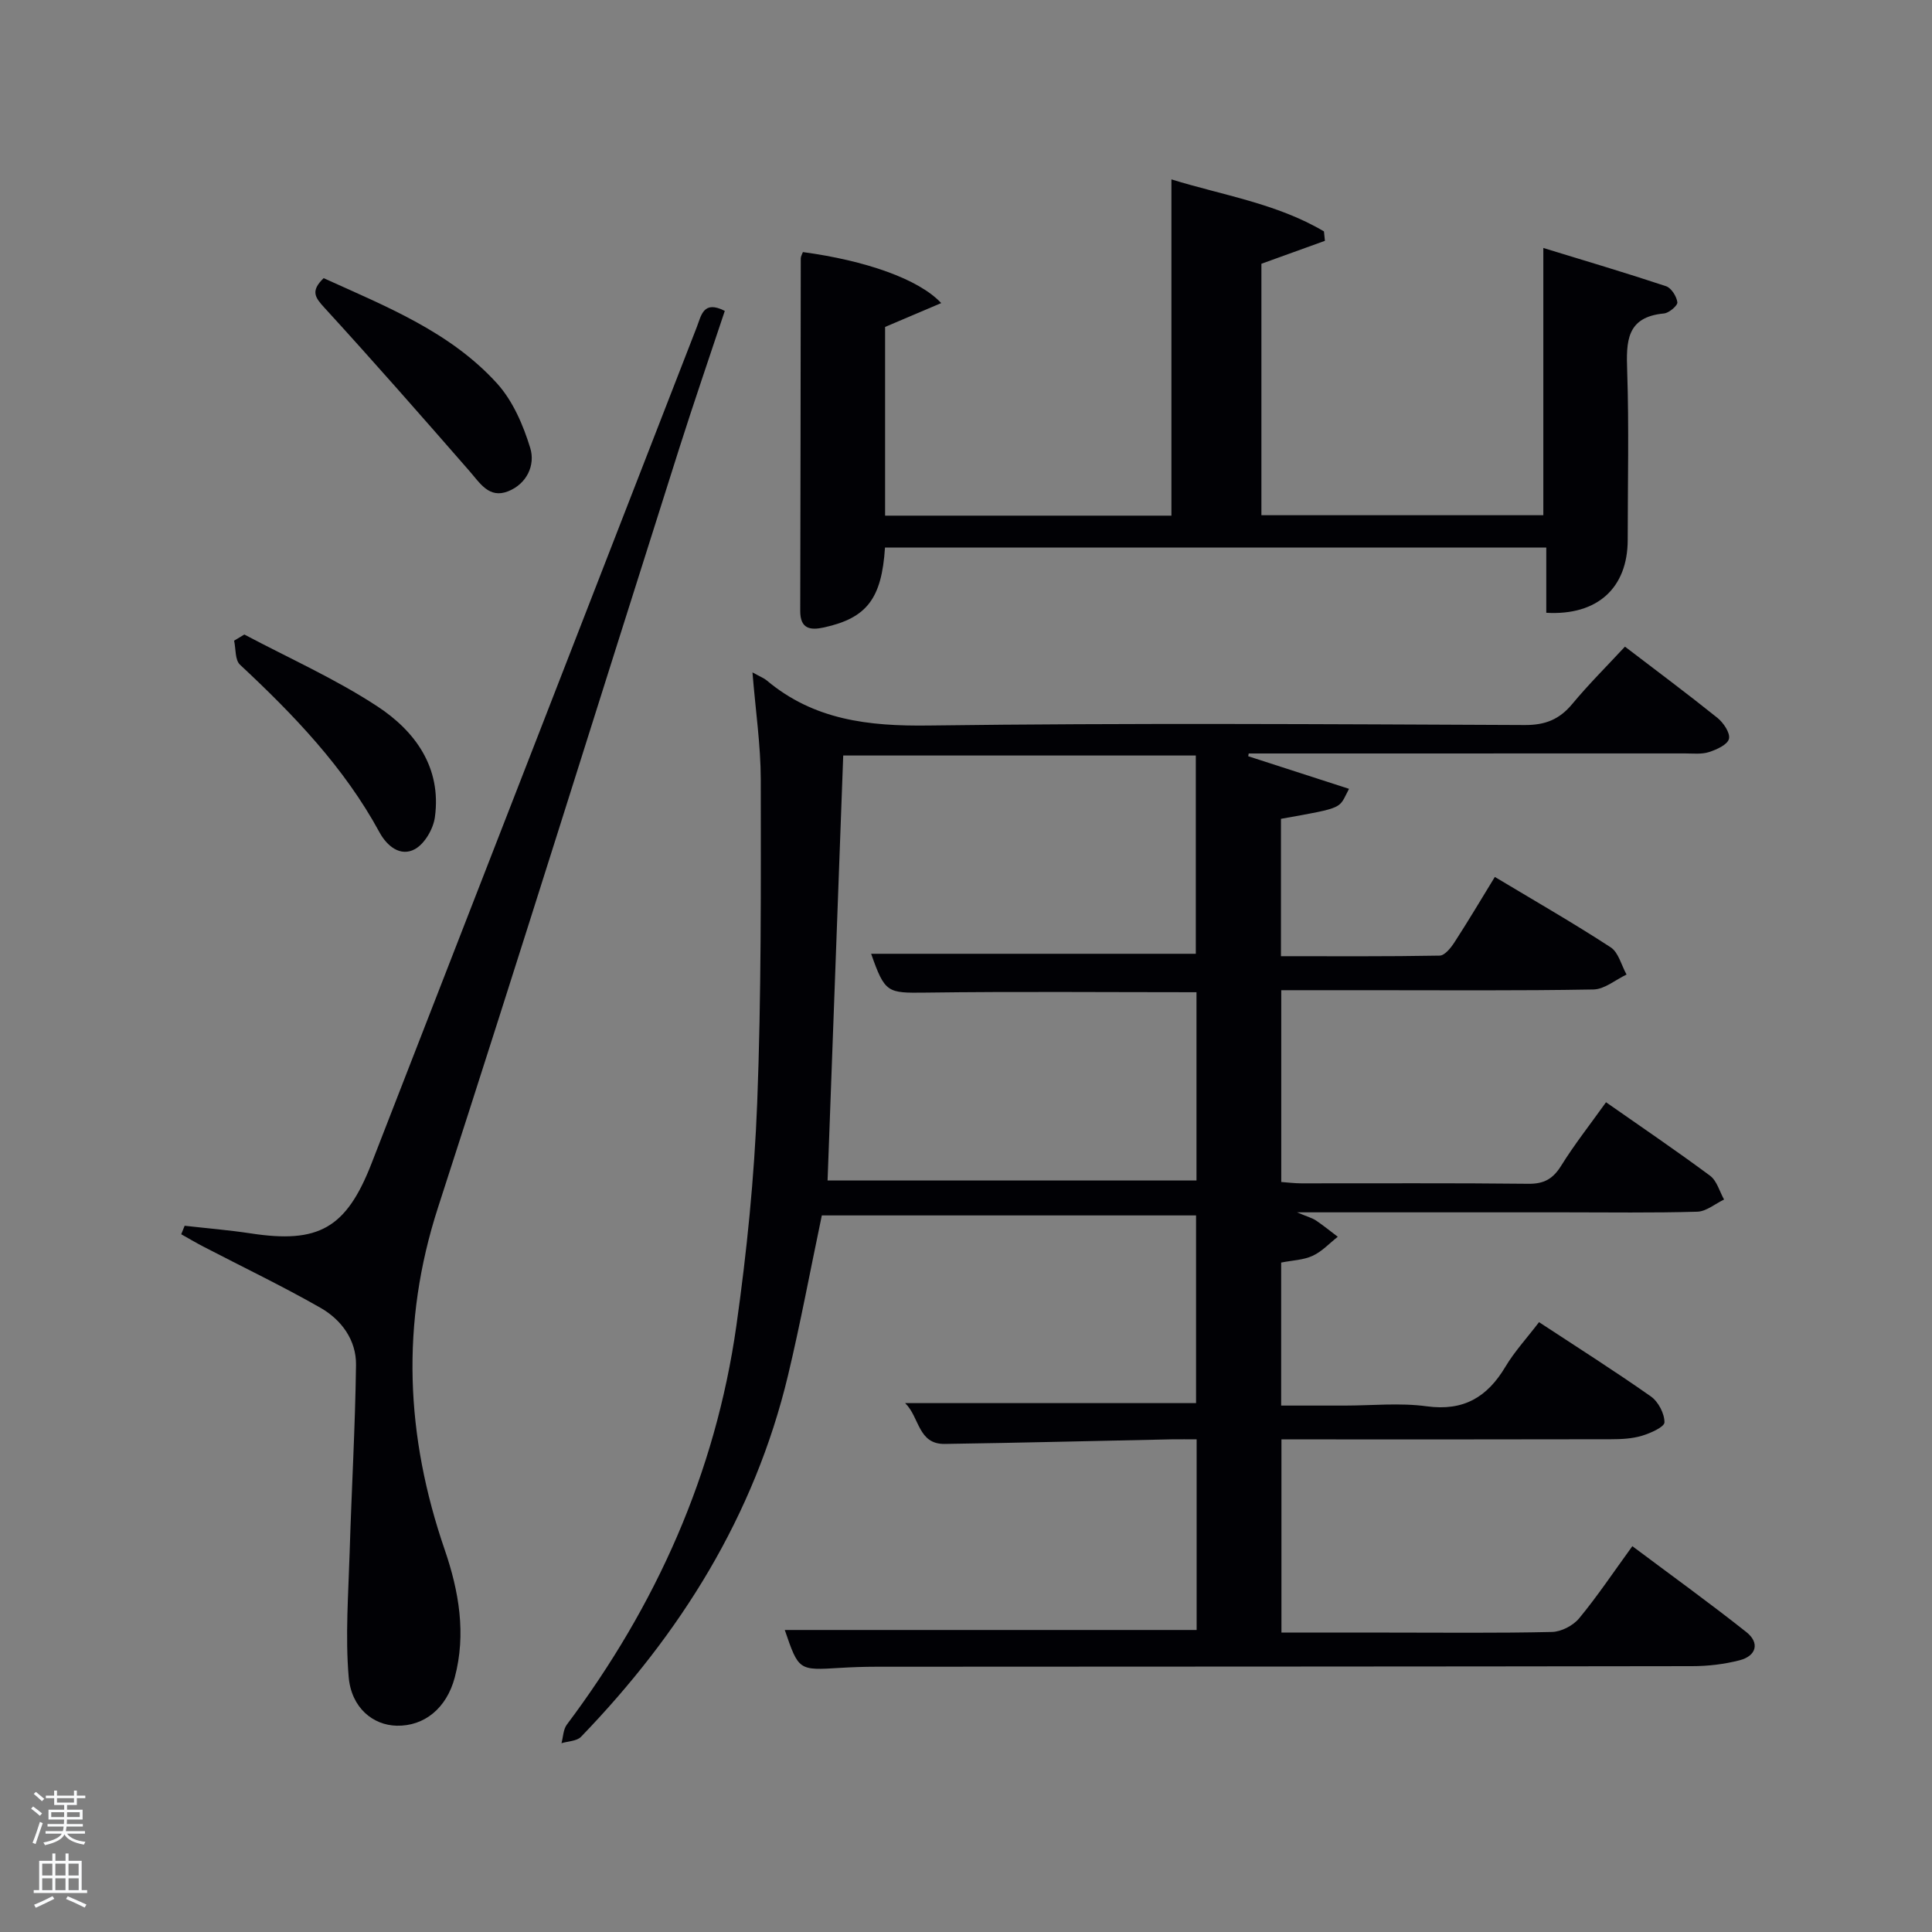<svg enable-background="new 0 0 400 400" viewBox="0 0 400 400" xmlns="http://www.w3.org/2000/svg"><rect x="0" y="0" width="400" height="400" fill="#808080" stroke="none"/><path d="m6.44 374.46.42-.45c.65.47 1.27.95 1.85 1.44l-.45.49c-.65-.56-1.25-1.06-1.82-1.48m.93 7.33-.63-.26c.55-1.36 1.05-2.8 1.52-4.33.19.1.38.19.59.27-.46 1.29-.95 2.73-1.48 4.32m-.38-10.38.44-.42c.43.34 1.01.82 1.74 1.44l-.49.49c-.53-.51-1.09-1.01-1.69-1.51m2.5.35h1.72v-1.04h.59v1.04h3.52v-1.04h.59v1.04h1.75v.53h-1.75v1.42h-2.03v.97h3.22v2.03h-3.24c0 .35-.01.66-.03.93h3.32v.53h-3.37c-.03.27-.08.58-.15.94h3.96v.53h-3.71c.67.92 1.93 1.48 3.79 1.68-.13.24-.23.44-.29.59-2.13-.38-3.48-1.08-4.04-2.12-.43.97-1.77 1.72-4.03 2.23-.09-.19-.2-.37-.33-.55 2.1-.42 3.37-1.03 3.81-1.83h-3.36v-.53h3.58c.08-.29.13-.61.16-.94h-3.33v-.53h3.39c.02-.27.04-.58.04-.93h-3.23v-2.03h3.25v-.97h-2.07v-1.42h-1.73zm1.12 3.44v1h2.65c.01-.3.02-.44.02-.4v-.25-.35zm1.19-2h3.52v-.91h-3.52zm4.71 2h-2.63v.59c0 .15-.01.28-.01.4h2.64z" fill="#fafbfc"/><path d="m13.56 383.74h.63v1.52h2.72v6.07h1.13v.6h-11.06v-.6h1.13v-6.07h2.73v-1.52h.63v1.52h2.1v-1.52zm-2.69 8.83.38.56c-1.24.63-2.53 1.25-3.85 1.85-.1-.21-.21-.42-.34-.63 1.36-.55 2.63-1.15 3.81-1.78m-2.13-4.27h2.1v-2.45h-2.1zm0 3.04h2.1v-2.46h-2.1zm2.72-3.04h2.1v-2.45h-2.1zm0 3.04h2.1v-2.46h-2.1zm6.07 3.6c-1.41-.71-2.7-1.3-3.86-1.78l.35-.56c1.45.62 2.75 1.19 3.88 1.72zm-1.25-9.09h-2.1v2.45h2.1zm-2.09 5.49h2.1v-2.46h-2.1z" fill="#fafbfc"/><g fill="#010105"><path d="m155.79 139.21c1.59.89 2.36 1.17 2.96 1.67 9.75 8.19 21.05 9.49 33.46 9.33 41.15-.54 82.32-.28 123.48-.1 4.25.02 7.17-1.16 9.83-4.36 3.39-4.08 7.17-7.84 10.91-11.87 6.52 4.98 12.92 9.75 19.14 14.74 1.25 1.01 2.69 3.13 2.39 4.35-.29 1.21-2.55 2.23-4.14 2.74-1.52.49-3.29.28-4.95.28-28.34.01-56.66.01-84.99.01-1.78 0-3.57 0-5.35 0-.03.19-.06.38-.1.57 6.89 2.23 13.78 4.46 20.87 6.75-2.23 4.16-.6 3.8-14.09 6.21v28.44c11 0 21.93.08 32.86-.12 1.05-.02 2.31-1.6 3.05-2.74 2.8-4.31 5.42-8.73 8.37-13.55 8.17 4.9 16.22 9.52 23.98 14.57 1.63 1.06 2.22 3.72 3.29 5.64-2.28 1.08-4.55 3.05-6.85 3.09-15.66.28-31.33.15-46.99.15-5.79 0-11.59 0-17.65 0v39.71c1.32.09 2.74.28 4.17.28 15.66.02 31.33-.09 46.99.09 3.26.04 5.11-1.03 6.8-3.75 2.71-4.36 5.91-8.42 9.28-13.13 7.31 5.11 14.54 10.02 21.55 15.22 1.41 1.05 1.95 3.25 2.89 4.92-1.85.88-3.68 2.47-5.55 2.52-9.16.27-18.33.13-27.49.13-17.96 0-35.93 0-55.38 0 2.23.94 3.17 1.18 3.93 1.69 1.55 1.04 3.01 2.24 4.51 3.37-1.72 1.35-3.27 3.05-5.2 3.94-1.89.88-4.16.93-6.52 1.4v29.61h13.16c5.67 0 11.41-.61 16.98.15 7.64 1.04 12.54-1.9 16.29-8.19 1.86-3.12 4.38-5.85 6.96-9.23 7.79 5.12 15.61 10.07 23.17 15.39 1.53 1.08 2.81 3.54 2.8 5.35-.01.97-2.92 2.26-4.7 2.79-2.02.6-4.25.71-6.39.71-20.83.05-41.66.03-62.49.03-1.81 0-3.61 0-5.72 0v40h22.01c11.33 0 22.67.13 33.99-.13 1.93-.04 4.38-1.31 5.63-2.82 3.8-4.59 7.12-9.58 11.02-14.94 8.04 6.02 15.96 11.73 23.61 17.79 2.79 2.21 2.1 4.92-1.39 5.83-3.18.82-6.56 1.22-9.85 1.22-56.32.09-112.65.09-168.97.12-2.5 0-5 .09-7.49.24-8.52.53-8.52.54-11.39-7.85h85.27c0-12.86 0-25.79 0-39.47-1.72 0-3.48-.03-5.23 0-15.64.32-31.28.72-46.92.95-5.56.08-5.19-5.52-8.2-8.45h60.23c0-12.78 0-25.83 0-38.86-25.88 0-51.77 0-77.48 0-2.41 11.47-4.43 22.36-7 33.12-6.97 29.1-22.28 53.51-42.86 74.83-.87.9-2.67.9-4.04 1.32.35-1.29.36-2.85 1.11-3.85 18.5-24.65 30.77-52.03 35.1-82.6 2.16-15.27 3.71-30.7 4.31-46.11.86-22.29.76-44.62.74-66.93-.01-7.09-1.07-14.18-1.72-22.21zm24.57 58.26h67.22c0-13.78 0-27.36 0-41.05-24.76 0-49.09 0-73 0-1.08 29.41-2.15 58.4-3.24 87.99h76.38c0-12.92 0-25.97 0-38.98-18.9 0-37.51-.17-56.11.08-7.87.09-8.39.11-11.25-8.04z"/><path d="m183.23 113.36c-.69 10.61-3.76 14.58-12.61 16.54-2.84.63-4.95.33-4.94-3.41.07-24.32.07-48.64.11-72.97 0-.45.29-.9.44-1.33 12.92 1.74 23.98 5.57 28.64 10.56-4.14 1.76-7.88 3.34-11.62 4.94v39.07h59.28c0-23.03 0-46.07 0-69.62 10.57 3.28 21.79 4.97 31.58 10.77.07.65.13 1.3.2 1.95-4.32 1.56-8.65 3.12-13.15 4.75v52.06h58.37c0-18.12 0-36.17 0-55.33 8.55 2.62 17.02 5.13 25.39 7.91 1.1.36 2.2 2.1 2.36 3.33.09.67-1.72 2.22-2.78 2.32-7.78.73-7.82 5.78-7.61 11.86.39 11.65.11 23.32.11 34.99 0 9.96-6.25 15.73-16.86 15.12 0-4.35 0-8.74 0-13.5-45.77-.01-91.15-.01-136.91-.01z"/><path d="m38.23 253.78c4.56.52 9.14.89 13.68 1.58 14.03 2.15 19.77-1.03 25-14.45 22.48-57.72 44.91-115.47 67.36-173.21.93-2.4 1.34-5.61 5.79-3.33-3.13 9.43-6.41 18.95-9.46 28.55-16.64 52.37-32.99 104.83-49.92 157.1-7.76 23.95-6.69 47.34 1.39 70.83 2.95 8.59 4.48 17.43 2.08 26.46-1.7 6.38-6.31 10.1-12.02 9.98-4.88-.11-9.39-3.67-9.94-10.1-.72-8.51-.06-17.15.2-25.73.39-12.96 1.15-25.9 1.32-38.86.07-5.14-3.01-9.35-7.35-11.83-7.9-4.51-16.13-8.45-24.21-12.65-1.57-.81-3.09-1.72-4.63-2.58.23-.59.47-1.17.71-1.76z"/><path d="m67.01 57.59c12.93 5.87 26.19 11.09 35.9 21.8 3.27 3.61 5.42 8.62 6.87 13.36 1.09 3.55-.71 7.44-4.59 8.97-3.95 1.56-5.82-1.72-8.04-4.25-9.9-11.34-19.83-22.67-29.99-33.77-1.91-2.09-2.93-3.44-.15-6.11z"/><path d="m50.59 131.37c9.2 4.88 18.79 9.15 27.47 14.83 7.89 5.16 13.39 12.7 11.98 22.99-.33 2.42-2.11 5.5-4.13 6.61-3.03 1.67-5.82-.68-7.33-3.46-7.34-13.51-17.79-24.36-28.9-34.73-1.04-.97-.84-3.28-1.21-4.97.7-.43 1.41-.85 2.12-1.27z"/></g></svg>
